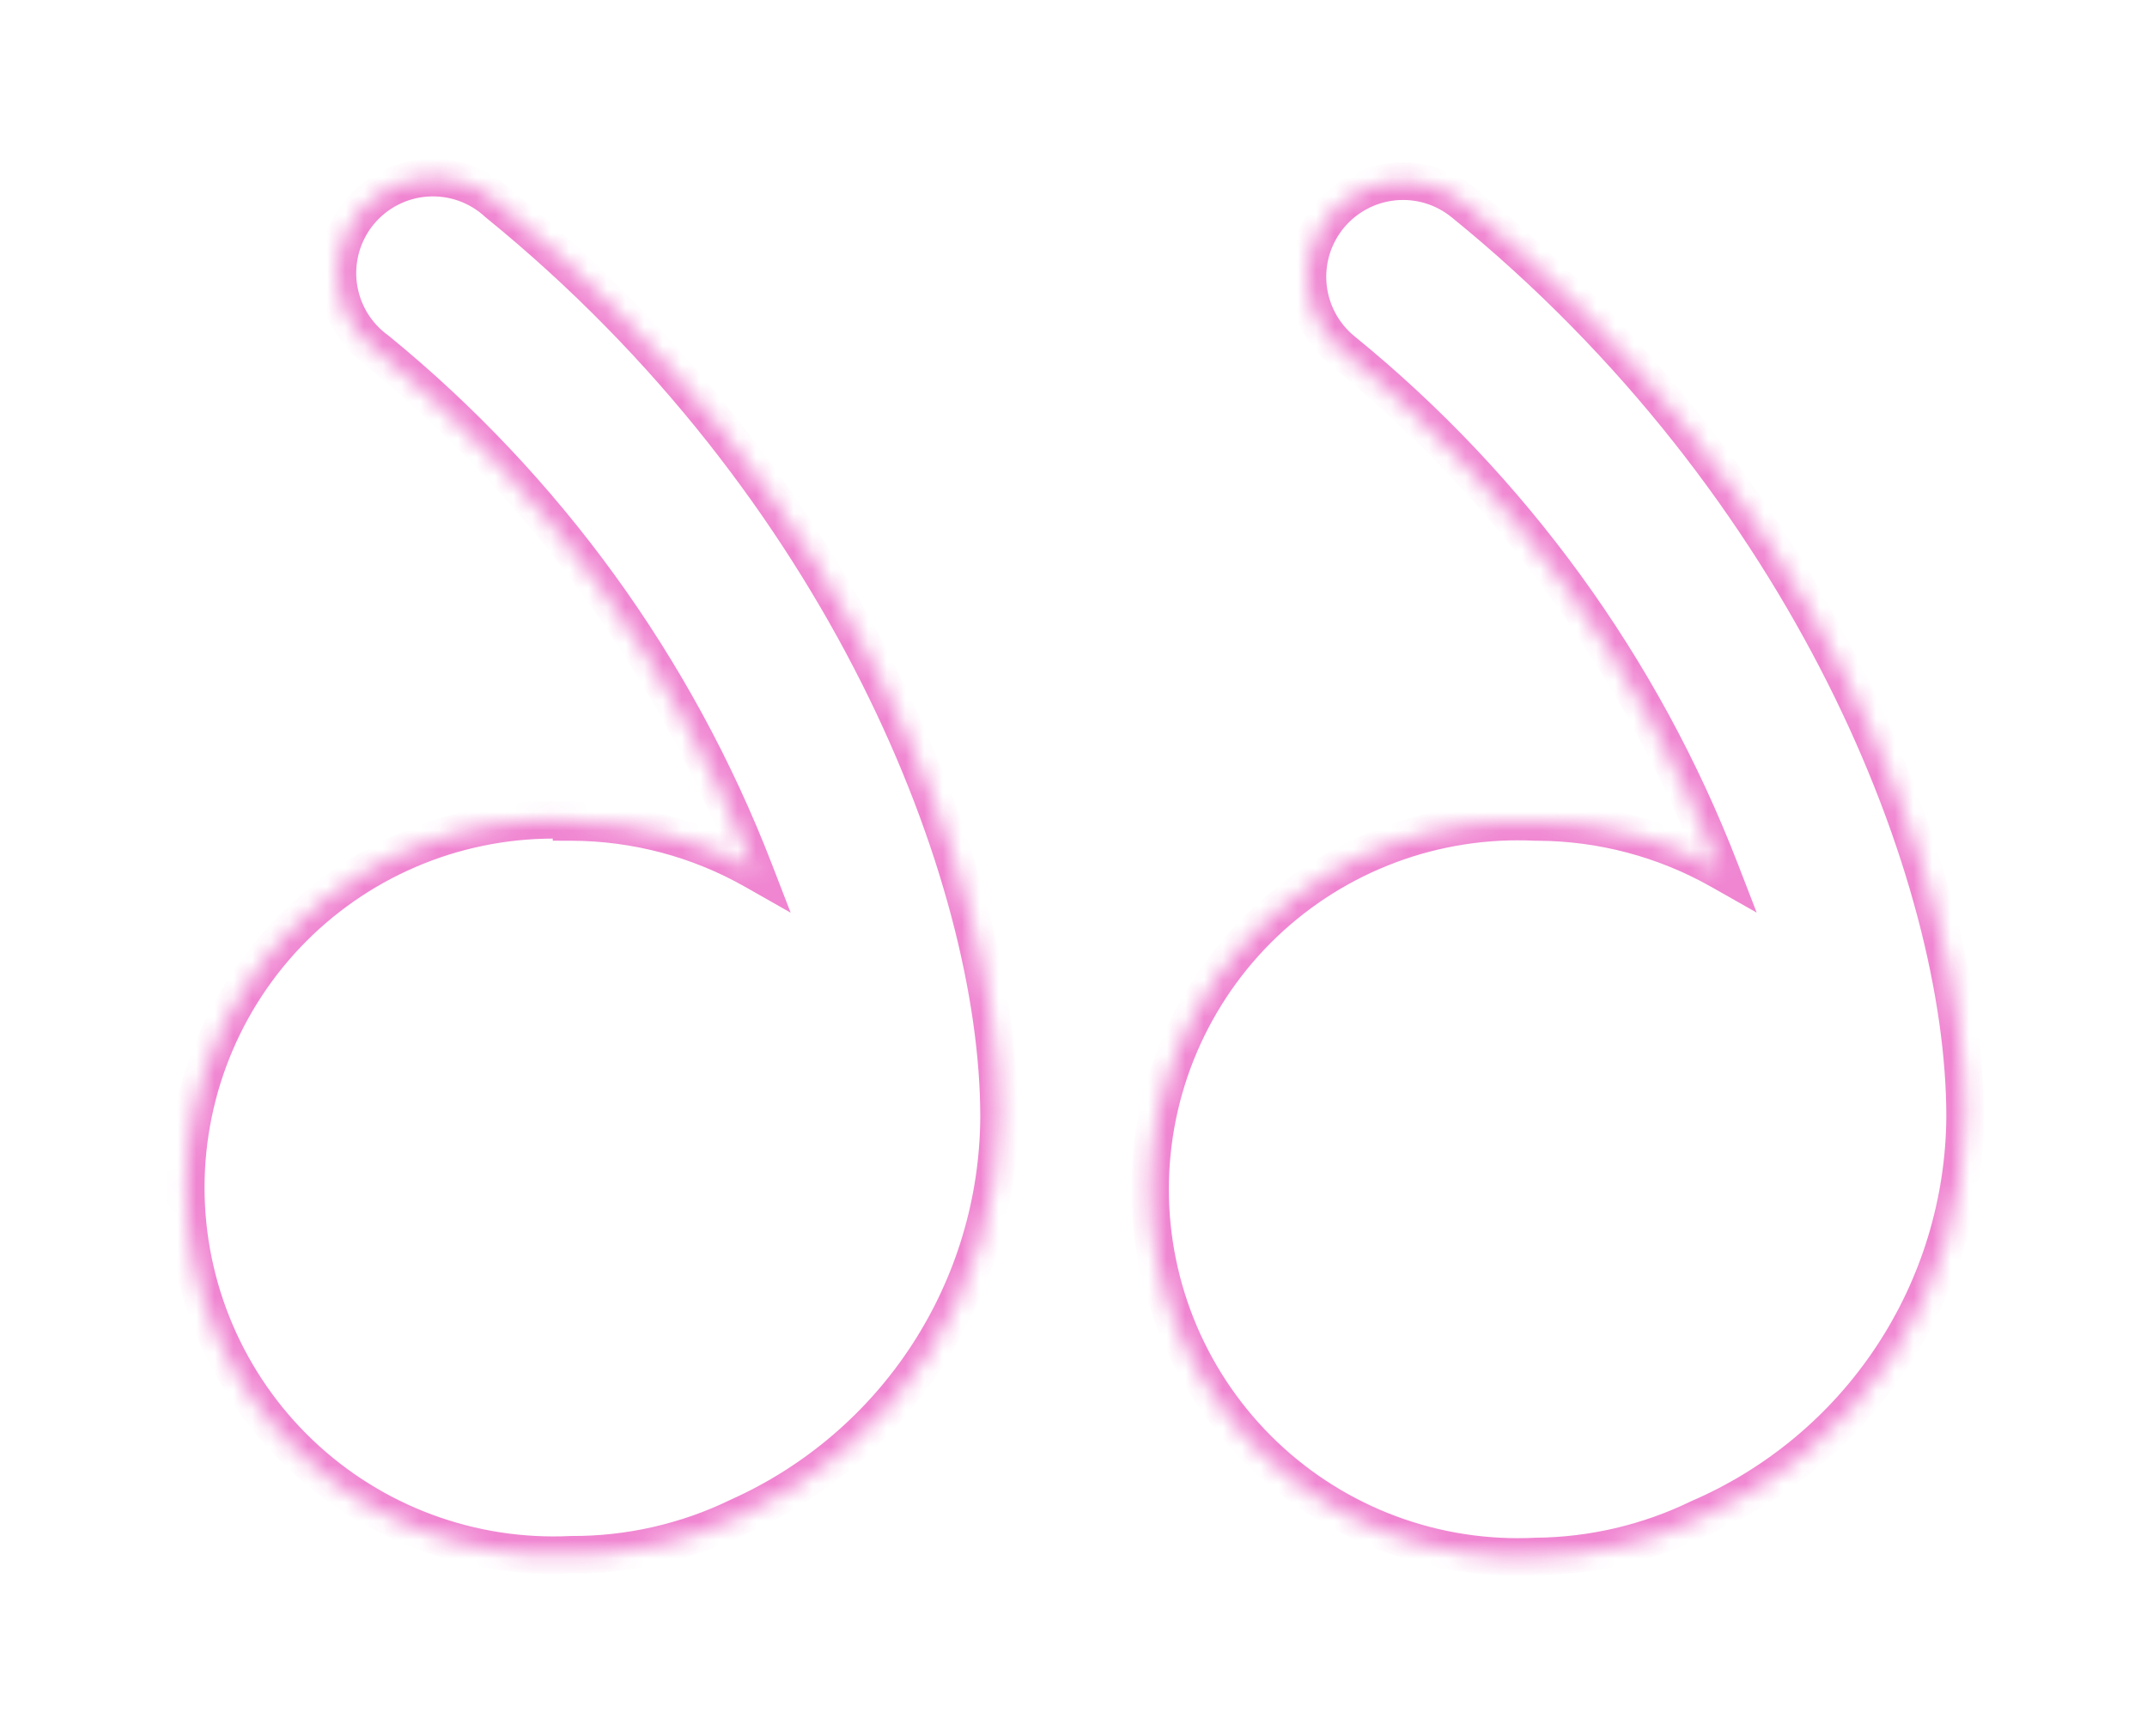 <svg width="115" height="93" viewBox="0 0 115 93" fill="none" xmlns="http://www.w3.org/2000/svg">
<g opacity="0.52" filter="url(#filter0_d_110_85)">
<mask id="path-1-inside-1_110_85" fill="white">
<path fill-rule="evenodd" clip-rule="evenodd" d="M40.408 42.647C37.42 40.949 34.043 40.053 30.607 40.046V39.953C27.943 39.823 25.281 40.236 22.781 41.166C20.282 42.097 17.997 43.525 16.066 45.364C14.135 47.203 12.598 49.416 11.548 51.867C10.497 54.319 9.956 56.958 9.956 59.624C9.956 62.291 10.497 64.93 11.548 67.382C12.598 69.833 14.135 72.046 16.066 73.885C17.997 75.724 20.282 77.152 22.781 78.083C25.281 79.013 27.943 79.426 30.607 79.296C33.712 79.31 36.779 78.61 39.572 77.252C43.705 75.397 47.217 72.392 49.688 68.595C52.159 64.797 53.485 60.369 53.507 55.839C53.507 42.879 45.239 21.977 26.658 6.88C26.146 6.407 25.543 6.044 24.886 5.812C24.228 5.581 23.53 5.486 22.834 5.535C22.139 5.583 21.461 5.774 20.842 6.094C20.222 6.414 19.675 6.858 19.234 7.398C18.793 7.937 18.466 8.562 18.276 9.232C18.084 9.903 18.033 10.605 18.123 11.296C18.214 11.988 18.445 12.653 18.803 13.252C19.16 13.85 19.636 14.369 20.202 14.777C29.238 22.16 36.2 31.764 40.408 42.647ZM92.153 42.647C89.163 40.953 85.788 40.058 82.352 40.046H82.259C79.596 39.917 76.933 40.33 74.434 41.26C71.934 42.19 69.65 43.618 67.719 45.457C65.788 47.297 64.251 49.509 63.2 51.961C62.15 54.412 61.608 57.051 61.608 59.718C61.608 62.385 62.15 65.024 63.2 67.475C64.251 69.926 65.788 72.139 67.719 73.978C69.65 75.818 71.934 77.246 74.434 78.176C76.933 79.106 79.596 79.519 82.259 79.389C85.286 79.363 88.268 78.665 90.992 77.346C95.2 75.533 98.79 72.533 101.322 68.714C103.855 64.895 105.22 60.421 105.252 55.839C105.252 42.88 96.984 21.977 78.404 6.881C77.885 6.454 77.288 6.133 76.645 5.937C76.003 5.741 75.328 5.673 74.66 5.738C73.991 5.803 73.342 5.998 72.749 6.314C72.156 6.63 71.631 7.059 71.204 7.577C70.777 8.096 70.457 8.694 70.26 9.336C70.064 9.978 69.997 10.653 70.061 11.322C70.126 11.99 70.322 12.639 70.638 13.232C70.953 13.825 71.382 14.35 71.901 14.777C80.963 22.146 87.944 31.753 92.153 42.647Z"/>
</mask>
<path d="M30.607 40.046L30.605 41.046L29.607 41.044V40.046H30.607ZM40.408 42.647L41.34 42.286L42.351 44.901L39.914 43.517L40.408 42.647ZM30.607 39.953L30.655 38.954L31.607 39V39.953H30.607ZM16.066 45.364L15.377 44.64L16.066 45.364ZM11.548 51.867L12.467 52.261V52.261L11.548 51.867ZM11.548 67.382L12.467 66.988V66.988L11.548 67.382ZM16.066 73.885L16.756 73.161L16.066 73.885ZM30.607 79.296L30.558 78.297L30.584 78.296L30.611 78.296L30.607 79.296ZM39.572 77.252L39.134 76.353L39.148 76.346L39.162 76.34L39.572 77.252ZM53.507 55.839H54.507L54.507 55.844L53.507 55.839ZM26.658 6.88L26.028 7.657L26.003 7.636L25.98 7.615L26.658 6.88ZM24.886 5.812L24.554 6.755V6.755L24.886 5.812ZM22.834 5.535L22.904 6.532L22.834 5.535ZM20.842 6.094L21.301 6.982L21.301 6.982L20.842 6.094ZM18.276 9.232L17.314 8.958L18.276 9.232ZM18.123 11.296L17.132 11.427V11.427L18.123 11.296ZM18.803 13.252L17.944 13.764L17.944 13.764L18.803 13.252ZM20.202 14.777L20.787 13.966L20.811 13.983L20.835 14.002L20.202 14.777ZM82.352 40.046V39.046L82.356 39.046L82.352 40.046ZM92.153 42.647L93.086 42.287L94.094 44.896L91.66 43.517L92.153 42.647ZM82.259 40.046V41.046H82.235L82.211 41.045L82.259 40.046ZM67.719 45.457L68.409 46.181L67.719 45.457ZM63.2 51.961L62.281 51.567L63.2 51.961ZM63.2 67.475L62.281 67.869L63.2 67.475ZM67.719 73.978L67.029 74.702L67.719 73.978ZM82.259 79.389L82.211 78.391L82.231 78.39L82.251 78.389L82.259 79.389ZM90.992 77.346L90.556 76.446L90.576 76.436L90.596 76.427L90.992 77.346ZM101.322 68.714L102.156 69.267H102.156L101.322 68.714ZM105.252 55.839H106.252L106.252 55.846L105.252 55.839ZM78.404 6.881L77.773 7.657L77.768 7.653L78.404 6.881ZM76.645 5.937L76.937 4.981V4.981L76.645 5.937ZM72.749 6.314L73.219 7.197L73.219 7.197L72.749 6.314ZM71.204 7.577L70.432 6.942V6.942L71.204 7.577ZM70.061 11.322L69.066 11.418V11.418L70.061 11.322ZM70.638 13.232L69.755 13.702V13.702L70.638 13.232ZM71.901 14.777L71.27 15.553L71.265 15.549L71.901 14.777ZM30.609 39.046C34.218 39.054 37.764 39.995 40.902 41.778L39.914 43.517C37.076 41.904 33.869 41.053 30.605 41.046L30.609 39.046ZM31.607 39.953V40.046H29.607V39.953H31.607ZM22.433 40.229C25.059 39.252 27.856 38.818 30.655 38.954L30.558 40.952C28.03 40.829 25.503 41.221 23.13 42.104L22.433 40.229ZM15.377 44.64C17.406 42.707 19.806 41.207 22.433 40.229L23.13 42.104C20.758 42.987 18.589 44.342 16.756 46.088L15.377 44.64ZM10.629 51.473C11.732 48.898 13.348 46.573 15.377 44.64L16.756 46.088C14.923 47.834 13.464 49.934 12.467 52.261L10.629 51.473ZM8.956 59.624C8.956 56.822 9.525 54.049 10.629 51.473L12.467 52.261C11.47 54.588 10.956 57.093 10.956 59.624H8.956ZM10.629 67.776C9.525 65.2 8.956 62.427 8.956 59.624H10.956C10.956 62.156 11.47 64.661 12.467 66.988L10.629 67.776ZM15.377 74.609C13.348 72.676 11.732 70.351 10.629 67.776L12.467 66.988C13.464 69.315 14.923 71.415 16.756 73.161L15.377 74.609ZM22.433 79.02C19.806 78.042 17.406 76.542 15.377 74.609L16.756 73.161C18.589 74.907 20.758 76.263 23.13 77.145L22.433 79.02ZM30.655 80.295C27.856 80.431 25.059 79.997 22.433 79.02L23.13 77.145C25.503 78.028 28.03 78.42 30.558 78.297L30.655 80.295ZM40.009 78.152C37.079 79.577 33.861 80.31 30.602 80.296L30.611 78.296C33.563 78.309 36.479 77.644 39.134 76.353L40.009 78.152ZM50.526 69.14C47.95 73.098 44.289 76.231 39.981 78.165L39.162 76.34C43.12 74.564 46.483 71.686 48.85 68.049L50.526 69.14ZM54.507 55.844C54.484 60.566 53.102 65.182 50.526 69.14L48.85 68.049C51.216 64.413 52.486 60.172 52.507 55.834L54.507 55.844ZM27.289 6.104C46.078 21.37 54.507 42.547 54.507 55.839H52.507C52.507 43.211 44.399 22.583 26.028 7.657L27.289 6.104ZM25.218 4.869C26.004 5.146 26.725 5.58 27.337 6.146L25.98 7.615C25.568 7.234 25.083 6.942 24.554 6.755L25.218 4.869ZM22.765 4.537C23.596 4.479 24.431 4.592 25.218 4.869L24.554 6.755C24.025 6.569 23.463 6.493 22.904 6.532L22.765 4.537ZM20.382 5.206C21.122 4.823 21.933 4.595 22.765 4.537L22.904 6.532C22.345 6.571 21.799 6.724 21.301 6.982L20.382 5.206ZM18.46 6.765C18.988 6.119 19.642 5.589 20.382 5.206L21.301 6.982C20.803 7.24 20.363 7.597 20.008 8.031L18.46 6.765ZM17.314 8.958C17.542 8.157 17.932 7.41 18.46 6.765L20.008 8.031C19.653 8.465 19.391 8.967 19.237 9.506L17.314 8.958ZM17.132 11.427C17.023 10.6 17.085 9.76 17.314 8.958L19.237 9.506C19.084 10.045 19.042 10.61 19.115 11.166L17.132 11.427ZM17.944 13.764C17.517 13.049 17.24 12.253 17.132 11.427L19.115 11.166C19.188 11.722 19.374 12.258 19.661 12.739L17.944 13.764ZM19.617 15.588C18.941 15.101 18.372 14.48 17.944 13.764L19.661 12.739C19.949 13.22 20.332 13.638 20.787 13.966L19.617 15.588ZM39.475 43.008C35.33 32.286 28.471 22.825 19.569 15.551L20.835 14.002C30.004 21.495 37.071 31.241 41.34 42.286L39.475 43.008ZM82.356 39.046C85.963 39.058 89.507 39.999 92.646 41.777L91.66 43.517C88.82 41.908 85.613 41.057 82.349 41.046L82.356 39.046ZM82.259 39.046H82.352V41.046H82.259V39.046ZM74.085 40.322C76.711 39.345 79.509 38.911 82.308 39.047L82.211 41.045C79.682 40.922 77.155 41.314 74.783 42.197L74.085 40.322ZM67.029 44.733C69.058 42.8 71.459 41.3 74.085 40.322L74.783 42.197C72.41 43.08 70.242 44.435 68.409 46.181L67.029 44.733ZM62.281 51.567C63.385 48.991 65 46.666 67.029 44.733L68.409 46.181C66.576 47.927 65.117 50.028 64.119 52.354L62.281 51.567ZM60.608 59.718C60.608 56.916 61.177 54.142 62.281 51.567L64.119 52.354C63.122 54.681 62.608 57.186 62.608 59.718H60.608ZM62.281 67.869C61.177 65.293 60.608 62.52 60.608 59.718H62.608C62.608 62.249 63.122 64.754 64.119 67.081L62.281 67.869ZM67.029 74.702C65 72.769 63.385 70.445 62.281 67.869L64.119 67.081C65.117 69.408 66.576 71.508 68.409 73.254L67.029 74.702ZM74.085 79.113C71.459 78.136 69.058 76.635 67.029 74.702L68.409 73.254C70.242 75 72.41 76.356 74.783 77.239L74.085 79.113ZM82.308 80.388C79.509 80.524 76.711 80.09 74.085 79.113L74.783 77.239C77.155 78.122 79.682 78.513 82.211 78.391L82.308 80.388ZM91.428 78.246C88.571 79.629 85.442 80.362 82.268 80.389L82.251 78.389C85.129 78.364 87.966 77.701 90.556 76.446L91.428 78.246ZM102.156 69.267C99.516 73.248 95.774 76.374 91.388 78.264L90.596 76.427C94.626 74.691 98.064 71.819 100.489 68.162L102.156 69.267ZM106.252 55.846C106.219 60.623 104.795 65.286 102.156 69.267L100.489 68.162C102.914 64.504 104.221 60.22 104.252 55.832L106.252 55.846ZM79.034 6.105C97.823 21.37 106.252 42.547 106.252 55.839H104.252C104.252 43.212 96.145 22.584 77.773 7.657L79.034 6.105ZM76.937 4.981C77.705 5.215 78.42 5.598 79.04 6.109L77.768 7.653C77.351 7.309 76.87 7.051 76.354 6.893L76.937 4.981ZM74.563 4.743C75.363 4.665 76.169 4.746 76.937 4.981L76.354 6.893C75.837 6.736 75.294 6.681 74.756 6.733L74.563 4.743ZM72.279 5.431C72.988 5.054 73.764 4.82 74.563 4.743L74.756 6.733C74.218 6.785 73.696 6.943 73.219 7.197L72.279 5.431ZM70.432 6.942C70.943 6.322 71.57 5.809 72.279 5.431L73.219 7.197C72.742 7.451 72.32 7.796 71.976 8.213L70.432 6.942ZM69.304 9.044C69.538 8.276 69.922 7.562 70.432 6.942L71.976 8.213C71.633 8.63 71.375 9.111 71.217 9.628L69.304 9.044ZM69.066 11.418C68.989 10.619 69.07 9.812 69.304 9.044L71.217 9.628C71.059 10.145 71.005 10.688 71.057 11.225L69.066 11.418ZM69.755 13.702C69.377 12.993 69.143 12.217 69.066 11.418L71.057 11.225C71.109 11.763 71.266 12.286 71.52 12.762L69.755 13.702ZM71.265 15.549C70.645 15.039 70.132 14.411 69.755 13.702L71.52 12.762C71.774 13.239 72.12 13.662 72.537 14.005L71.265 15.549ZM91.22 43.008C87.074 32.275 80.197 22.812 71.27 15.553L72.532 14.001C81.729 21.48 88.814 31.23 93.086 42.287L91.22 43.008Z" fill="#E215A7" mask="url(#path-1-inside-1_110_85)"/>
</g>
<defs>
<filter id="filter0_d_110_85" x="0.956" y="0.522" width="113.296" height="91.891" filterUnits="userSpaceOnUse" color-interpolation-filters="sRGB">
<feFlood flood-opacity="0" result="BackgroundImageFix"/>
<feColorMatrix in="SourceAlpha" type="matrix" values="0 0 0 0 0 0 0 0 0 0 0 0 0 0 0 0 0 0 127 0" result="hardAlpha"/>
<feOffset dy="4"/>
<feGaussianBlur stdDeviation="4.5"/>
<feComposite in2="hardAlpha" operator="out"/>
<feColorMatrix type="matrix" values="0 0 0 0 0 0 0 0 0 0 0 0 0 0 0 0 0 0 0.26 0"/>
<feBlend mode="normal" in2="BackgroundImageFix" result="effect1_dropShadow_110_85"/>
<feBlend mode="normal" in="SourceGraphic" in2="effect1_dropShadow_110_85" result="shape"/>
</filter>
</defs>
</svg>
